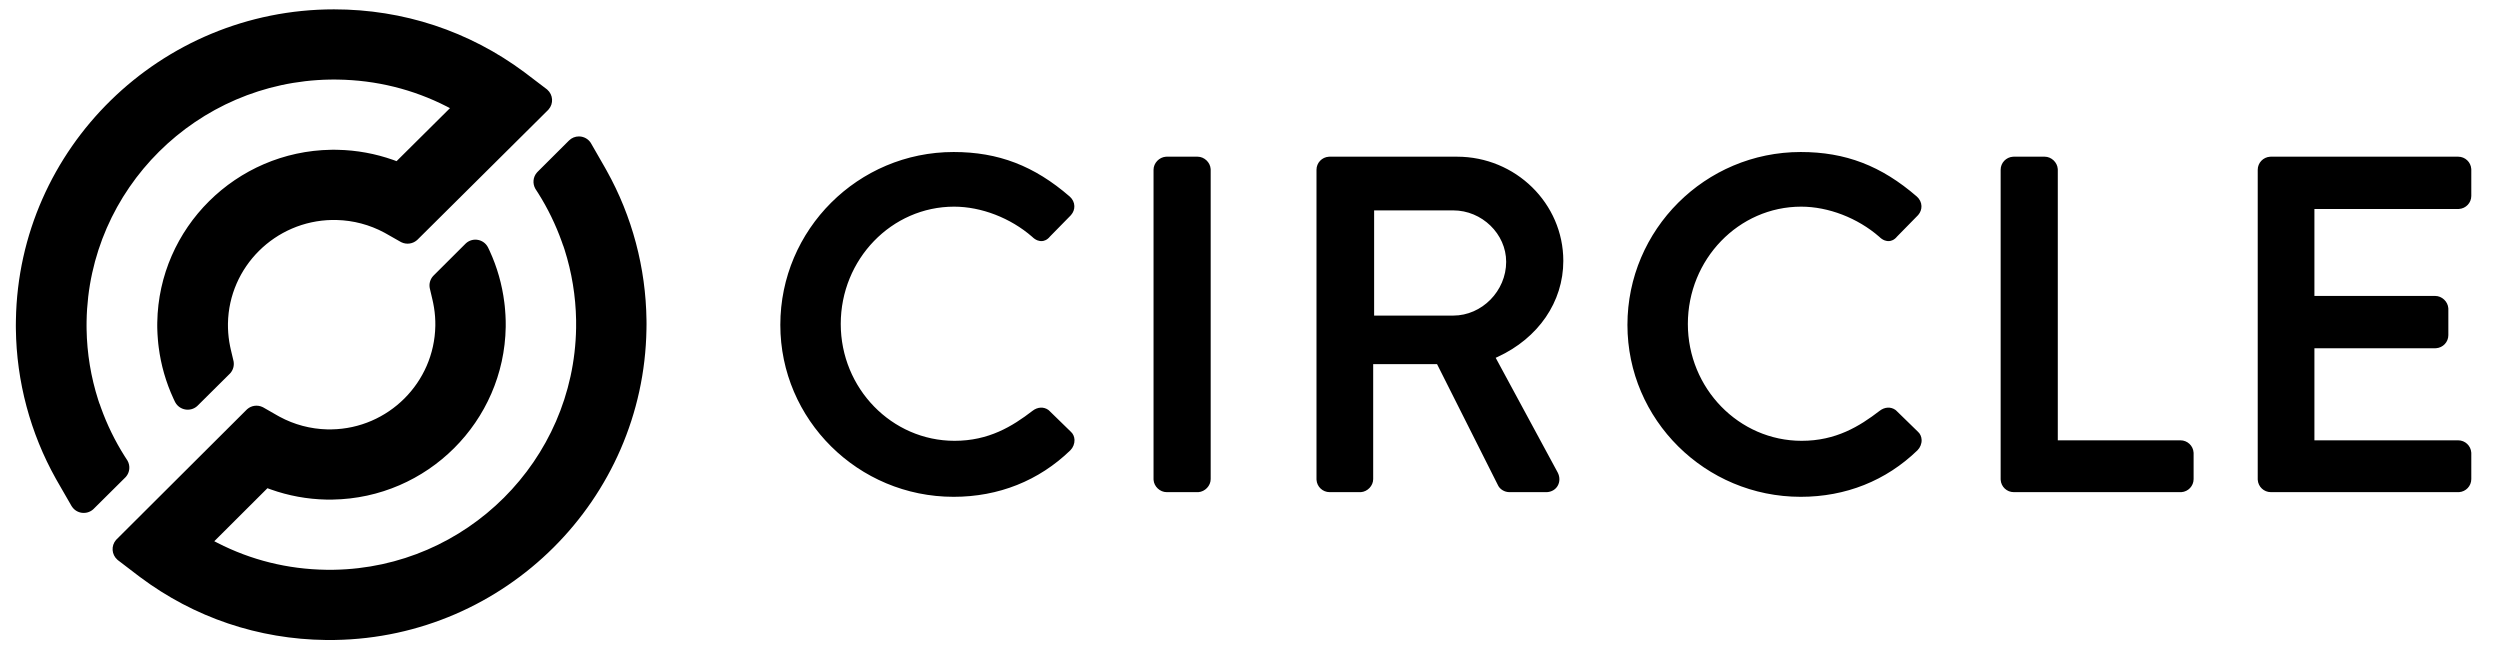 <svg width="77" height="20" viewBox="0 0 77 20" fill="none" xmlns="http://www.w3.org/2000/svg">
<path fill-rule="evenodd" clip-rule="evenodd" d="M17.83 4.202L17.86 4.203C17.988 4.212 18.112 4.277 18.19 4.392L18.207 4.42L18.63 5.157L18.686 5.257C19.47 6.661 19.892 8.249 19.912 9.864L19.913 9.982L19.911 10.143C19.826 15.381 15.569 19.627 10.316 19.711L10.156 19.712L10.042 19.712C7.958 19.688 5.983 19.021 4.317 17.776L4.227 17.708L3.638 17.258L3.615 17.239C3.436 17.082 3.418 16.809 3.574 16.63L3.595 16.608L7.593 12.622L7.615 12.601C7.745 12.488 7.93 12.463 8.086 12.537L8.115 12.552L8.546 12.799L8.613 12.836C9.062 13.079 9.564 13.212 10.075 13.225L10.156 13.226L10.212 13.225C11.961 13.196 13.378 11.782 13.408 10.038L13.408 9.982L13.407 9.89C13.402 9.704 13.38 9.518 13.342 9.333L13.322 9.241L13.24 8.89L13.234 8.861C13.213 8.735 13.25 8.606 13.333 8.51L13.355 8.486L14.336 7.508L14.357 7.488C14.563 7.308 14.885 7.363 15.02 7.601L15.034 7.627L15.081 7.726C15.312 8.227 15.464 8.762 15.533 9.313L15.546 9.423L15.556 9.535C15.566 9.647 15.572 9.759 15.575 9.871L15.576 9.982L15.576 10.072C15.528 12.982 13.163 15.34 10.245 15.387L10.156 15.388L10.047 15.387C9.463 15.375 8.886 15.269 8.339 15.074L8.237 15.037L6.6 16.67L6.699 16.721C7.728 17.249 8.862 17.532 10.042 17.549L10.156 17.55L10.281 17.549C14.367 17.483 17.678 14.181 17.744 10.106L17.744 9.982L17.744 9.858C17.731 9.118 17.611 8.386 17.388 7.686L17.347 7.563L17.345 7.565L17.303 7.444C17.116 6.921 16.872 6.418 16.574 5.946L16.504 5.838L16.488 5.812C16.398 5.652 16.416 5.454 16.536 5.316L16.558 5.292L17.524 4.329C17.61 4.243 17.72 4.202 17.83 4.202ZM10.287 0.288C12.422 0.288 14.447 0.957 16.151 2.224L16.242 2.293L16.834 2.743L16.856 2.761C17.036 2.918 17.055 3.191 16.897 3.37L16.877 3.392L12.862 7.379L12.839 7.4C12.708 7.512 12.522 7.537 12.366 7.463L12.337 7.448L11.904 7.202L11.836 7.164C11.386 6.922 10.881 6.788 10.368 6.776L10.287 6.775L10.231 6.775C8.474 6.805 7.051 8.218 7.021 9.962L7.021 10.018L7.022 10.111C7.028 10.296 7.049 10.483 7.087 10.667L7.107 10.759L7.19 11.11L7.196 11.139C7.216 11.265 7.18 11.394 7.096 11.491L7.074 11.514L6.089 12.492L6.068 12.512C5.861 12.692 5.538 12.637 5.402 12.399L5.388 12.373L5.341 12.274C5.111 11.776 4.958 11.244 4.888 10.697L4.875 10.588L4.865 10.482L4.857 10.377L4.854 10.333L4.851 10.289L4.847 10.199L4.844 10.108L4.843 10.018L4.844 9.929C4.892 7.019 7.267 4.66 10.198 4.613L10.287 4.612L10.397 4.614C10.983 4.625 11.563 4.732 12.112 4.926L12.214 4.964L13.859 3.331L13.759 3.279C12.726 2.751 11.587 2.468 10.402 2.451L10.287 2.45L10.161 2.451C6.058 2.518 2.733 5.82 2.667 9.894L2.666 10.018L2.667 10.142C2.679 10.882 2.8 11.615 3.024 12.315L3.065 12.438L3.067 12.435L3.109 12.556C3.297 13.08 3.542 13.582 3.841 14.054L3.911 14.163L3.928 14.189C4.017 14.348 3.999 14.546 3.88 14.684L3.857 14.708L2.887 15.671L2.866 15.691C2.668 15.863 2.362 15.823 2.217 15.605L2.201 15.581L1.777 14.844L1.72 14.744C0.933 13.338 0.508 11.749 0.489 10.133L0.488 10.018L0.49 9.857C0.576 4.566 4.938 0.288 10.287 0.288ZM29.371 4.682C30.75 4.682 31.852 5.105 32.947 6.053C33.036 6.132 33.087 6.236 33.09 6.346C33.093 6.446 33.058 6.542 32.989 6.621L32.968 6.644L32.339 7.285C32.252 7.394 32.156 7.422 32.09 7.426C32.019 7.43 31.908 7.41 31.788 7.291C31.124 6.713 30.224 6.365 29.386 6.365C27.461 6.365 25.895 7.986 25.895 9.978C25.895 11.962 27.467 13.577 29.4 13.577C30.456 13.577 31.178 13.133 31.801 12.654C31.956 12.533 32.144 12.523 32.287 12.624L32.31 12.643L32.981 13.297C33.049 13.356 33.091 13.447 33.095 13.549C33.098 13.666 33.051 13.785 32.968 13.868C31.999 14.807 30.756 15.302 29.371 15.302C26.428 15.302 24.034 12.927 24.034 10.007C24.034 7.071 26.428 4.682 29.371 4.682ZM55.462 4.682C56.841 4.682 57.943 5.105 59.038 6.053C59.127 6.132 59.178 6.236 59.181 6.346C59.184 6.446 59.149 6.542 59.081 6.621L59.059 6.644L58.43 7.285C58.343 7.394 58.247 7.422 58.181 7.426C58.109 7.43 57.999 7.41 57.879 7.291C57.215 6.713 56.314 6.365 55.476 6.365C53.552 6.365 51.986 7.986 51.986 9.978C51.986 11.962 53.558 13.577 55.491 13.577C56.547 13.577 57.269 13.133 57.892 12.654C58.047 12.533 58.235 12.523 58.378 12.624L58.401 12.643L59.072 13.297C59.14 13.356 59.182 13.447 59.186 13.549C59.19 13.666 59.142 13.785 59.059 13.868C58.09 14.807 56.846 15.302 55.462 15.302C52.519 15.302 50.125 12.927 50.125 10.007C50.125 7.071 52.519 4.682 55.462 4.682ZM36.885 4.826C37.092 4.826 37.274 5 37.288 5.203L37.289 5.229V14.756C37.289 14.962 37.115 15.143 36.911 15.158L36.885 15.158H35.933C35.727 15.158 35.544 14.985 35.53 14.782L35.529 14.756V5.229C35.529 5.023 35.703 4.842 35.907 4.827L35.933 4.826H36.885ZM44.876 4.826C46.681 4.826 48.15 6.266 48.15 8.035C48.15 9.298 47.381 10.414 46.129 10.992L46.067 11.02L47.976 14.551C48.048 14.686 48.047 14.846 47.973 14.969C47.905 15.081 47.787 15.149 47.647 15.158L47.616 15.158H46.491C46.333 15.158 46.209 15.067 46.154 14.976L46.144 14.958L44.261 11.215H42.294V14.756C42.294 14.962 42.12 15.143 41.916 15.158L41.89 15.158H40.952C40.739 15.158 40.563 14.992 40.549 14.782L40.548 14.756V5.229C40.548 5.016 40.715 4.841 40.926 4.827L40.952 4.826H44.876ZM62.976 4.826C63.183 4.826 63.365 5 63.379 5.203L63.38 5.229V13.562H67.159C67.373 13.562 67.549 13.729 67.562 13.938L67.563 13.964V14.756C67.563 14.969 67.396 15.144 67.186 15.158L67.159 15.158H62.024C61.81 15.158 61.635 14.992 61.621 14.782L61.62 14.756V5.229C61.62 5.016 61.787 4.841 61.998 4.827L62.024 4.826H62.976ZM75.712 4.826C75.926 4.826 76.101 4.993 76.115 5.202L76.116 5.229V6.035C76.116 6.248 75.949 6.422 75.738 6.436L75.712 6.437H71.284V9.115H75.005C75.212 9.115 75.394 9.289 75.408 9.492L75.409 9.518V10.323C75.409 10.536 75.242 10.711 75.032 10.725L75.005 10.726H71.284V13.562H75.712C75.926 13.562 76.101 13.729 76.115 13.938L76.116 13.964V14.756C76.116 14.969 75.949 15.144 75.738 15.158L75.712 15.158H69.942C69.729 15.158 69.553 14.992 69.539 14.782L69.538 14.756V5.229C69.538 5.016 69.706 4.841 69.916 4.827L69.942 4.826H75.712ZM44.76 6.48H42.323V9.72H44.76C45.644 9.72 46.39 8.961 46.39 8.064C46.39 7.205 45.644 6.48 44.76 6.48Z" fill="currentColor"/>
</svg>
